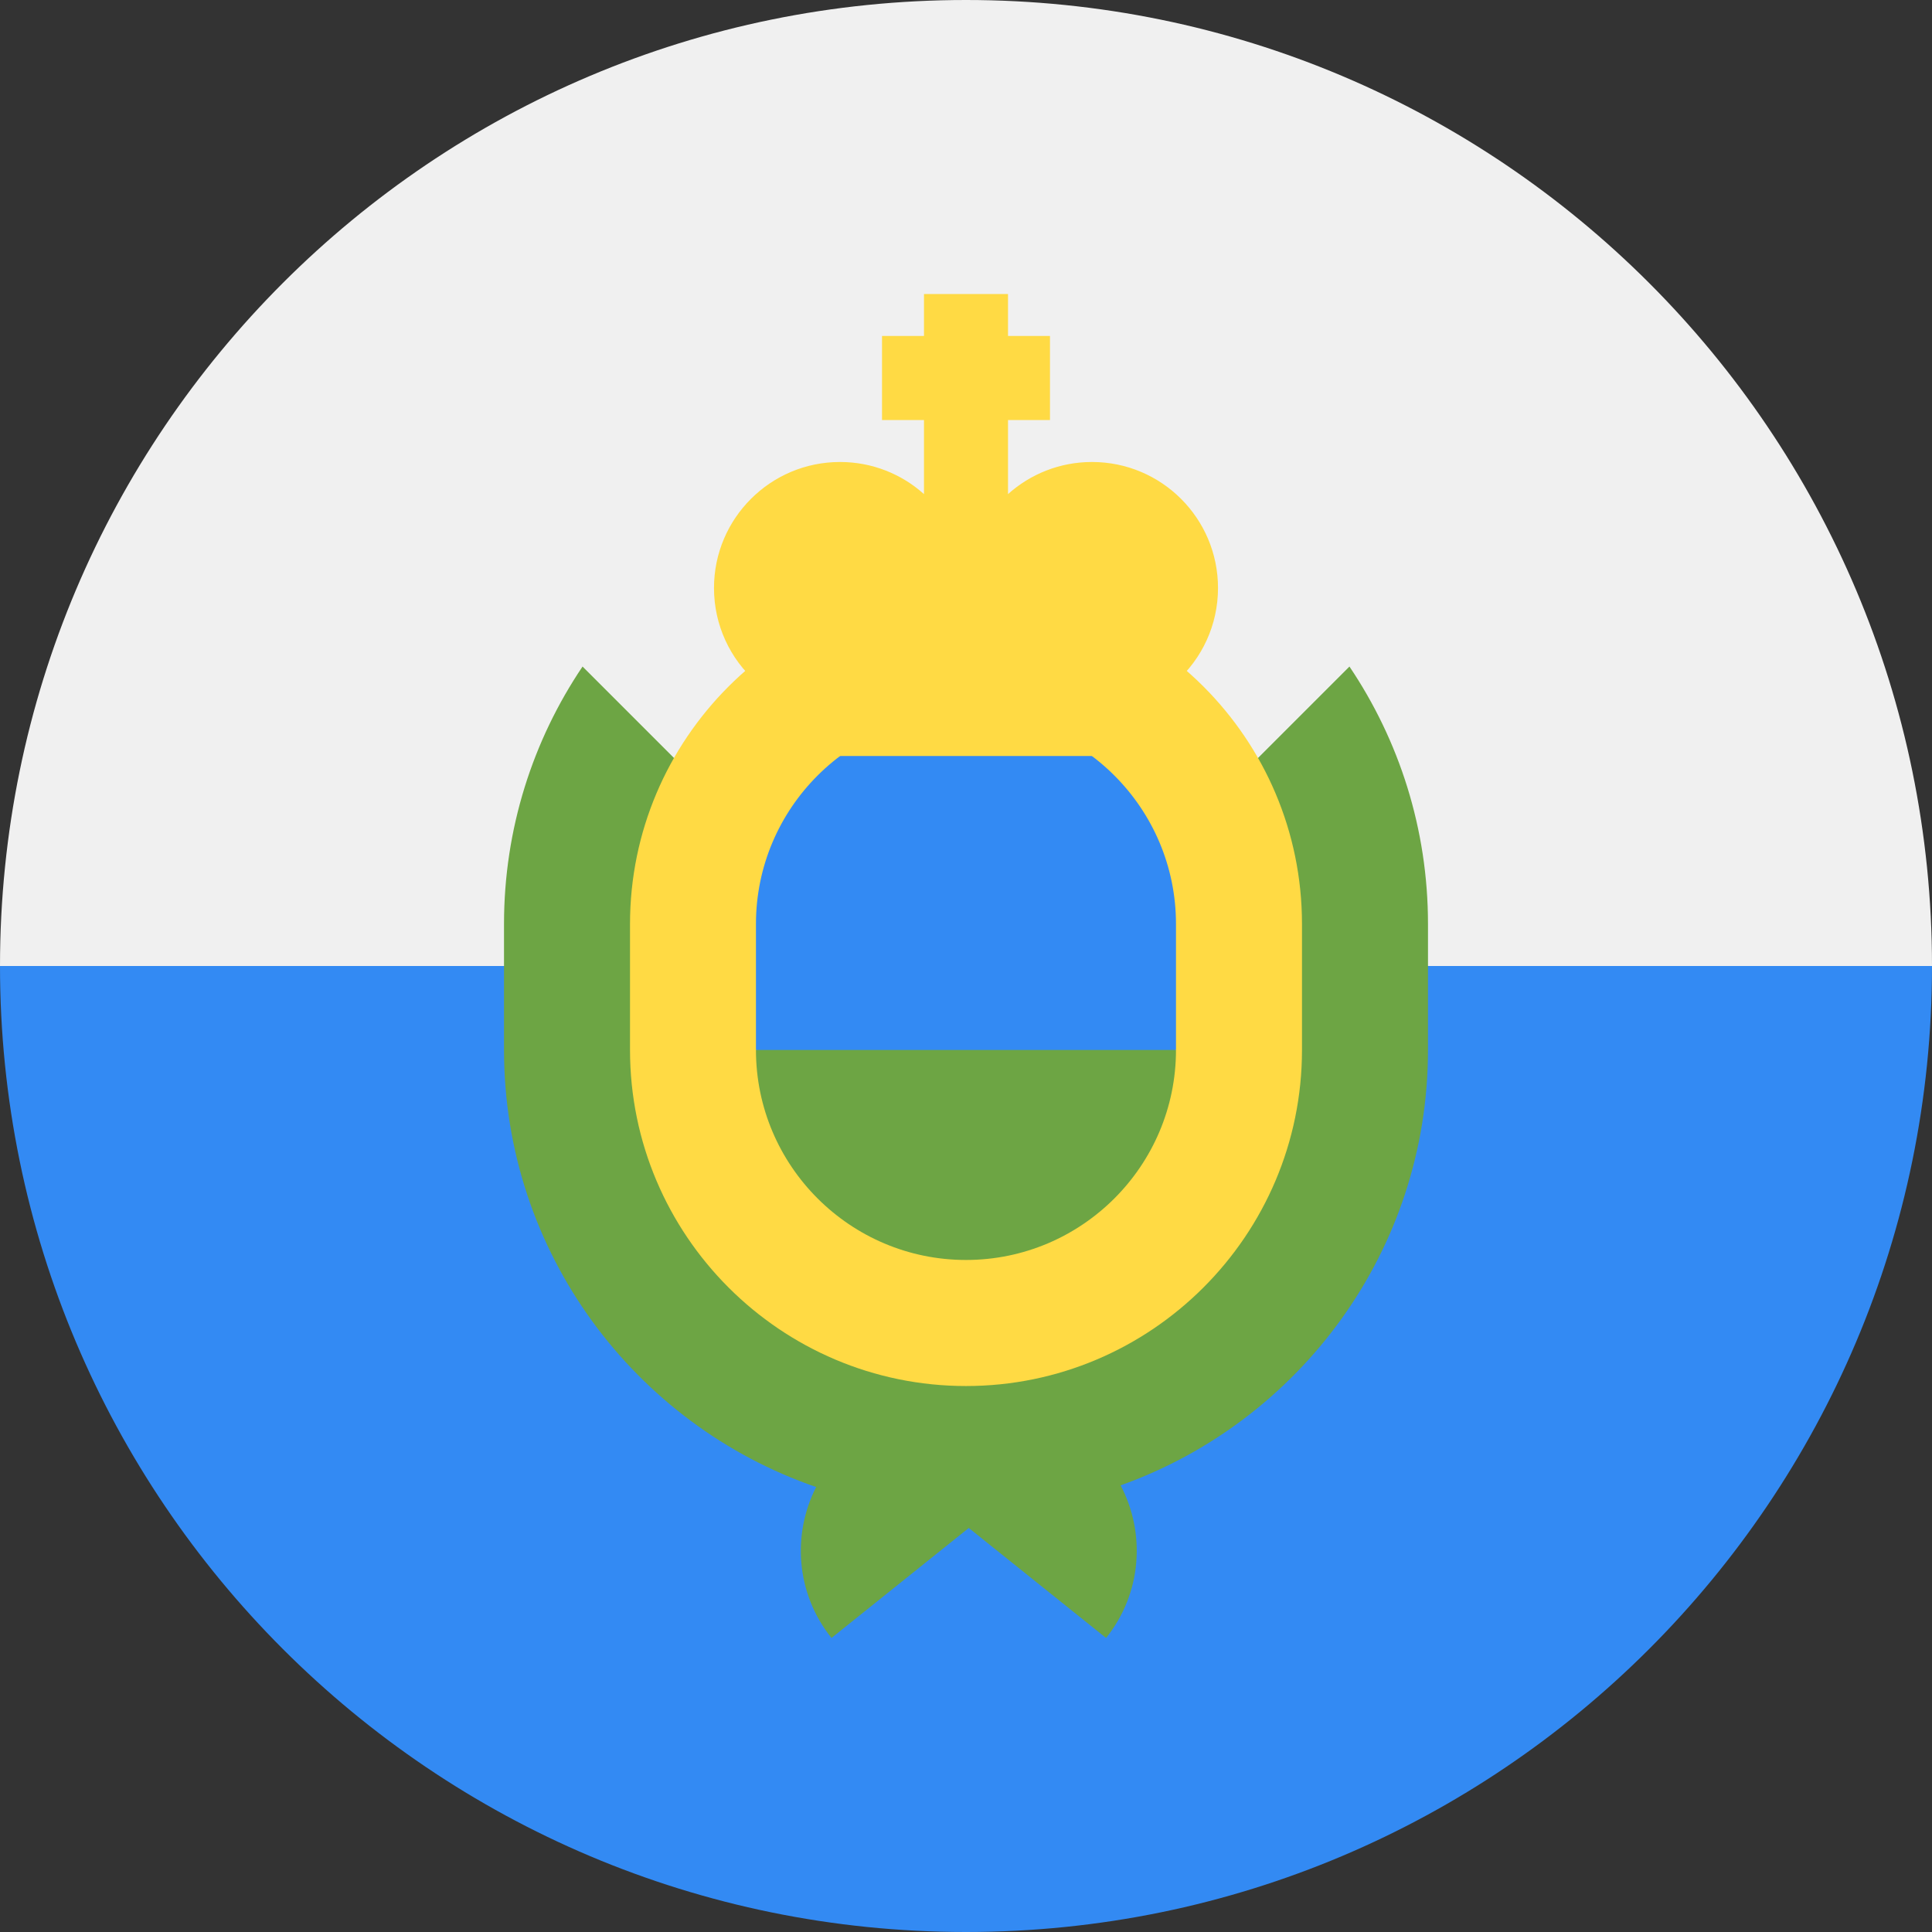 <svg width="32" height="32" viewBox="0 0 32 32" fill="none" xmlns="http://www.w3.org/2000/svg">
<rect x="0" y="0" width="32" height="32" fill="#333333" stroke="none"/>
<path d="M32 16C32 24.837 24.837 32 16 32C7.163 32 0 24.837 0 16C0.696 16 16 13.913 16 13.913L32 16Z" fill="#338AF3"/>
<path d="M0 16C0 7.163 7.163 0 16 0C24.837 0 32 7.163 32 16" fill="#F0F0F0"/>
<path d="M22.351 11.04L16 17.391L9.649 11.04C8.827 12.259 8.348 13.727 8.348 15.304V17.391C8.348 20.742 10.513 23.597 13.518 24.63C13.117 25.416 13.184 26.397 13.772 27.13C14.553 26.505 15.361 25.857 16.046 25.308C16.732 25.857 17.54 26.505 18.32 27.13C18.915 26.388 18.977 25.393 18.561 24.602C21.524 23.546 23.652 20.713 23.652 17.391V15.304C23.652 13.727 23.172 12.259 22.351 11.04V11.04Z" fill="#6DA544"/>
<path d="M16 22.957C12.931 22.957 10.435 20.46 10.435 17.391V15.304C10.435 12.236 12.931 9.739 16 9.739C19.068 9.739 21.565 12.236 21.565 15.304V17.391C21.565 20.46 19.068 22.957 16 22.957Z" fill="#FFDA44"/>
<path d="M19.478 17.391V15.304C19.478 13.386 17.918 11.826 16 11.826C14.082 11.826 12.521 13.386 12.521 15.304V17.391L16 18.087L19.478 17.391Z" fill="#338AF3"/>
<path d="M12.521 17.391C12.521 19.309 14.082 20.869 16 20.869C17.918 20.869 19.478 19.309 19.478 17.391H12.521Z" fill="#6DA544"/>
<path d="M20.174 9.739C20.174 8.587 19.24 7.652 18.087 7.652C17.552 7.652 17.065 7.853 16.696 8.184V6.957H17.391V5.565H16.696V4.87H15.304V5.565H14.609V6.957H15.304V8.184C14.935 7.853 14.448 7.652 13.913 7.652C12.761 7.652 11.826 8.587 11.826 9.739C11.826 10.357 12.095 10.912 12.522 11.294V12.522H19.478V11.294C19.905 10.912 20.174 10.357 20.174 9.739V9.739Z" fill="#FFDA44"/>
</svg>
